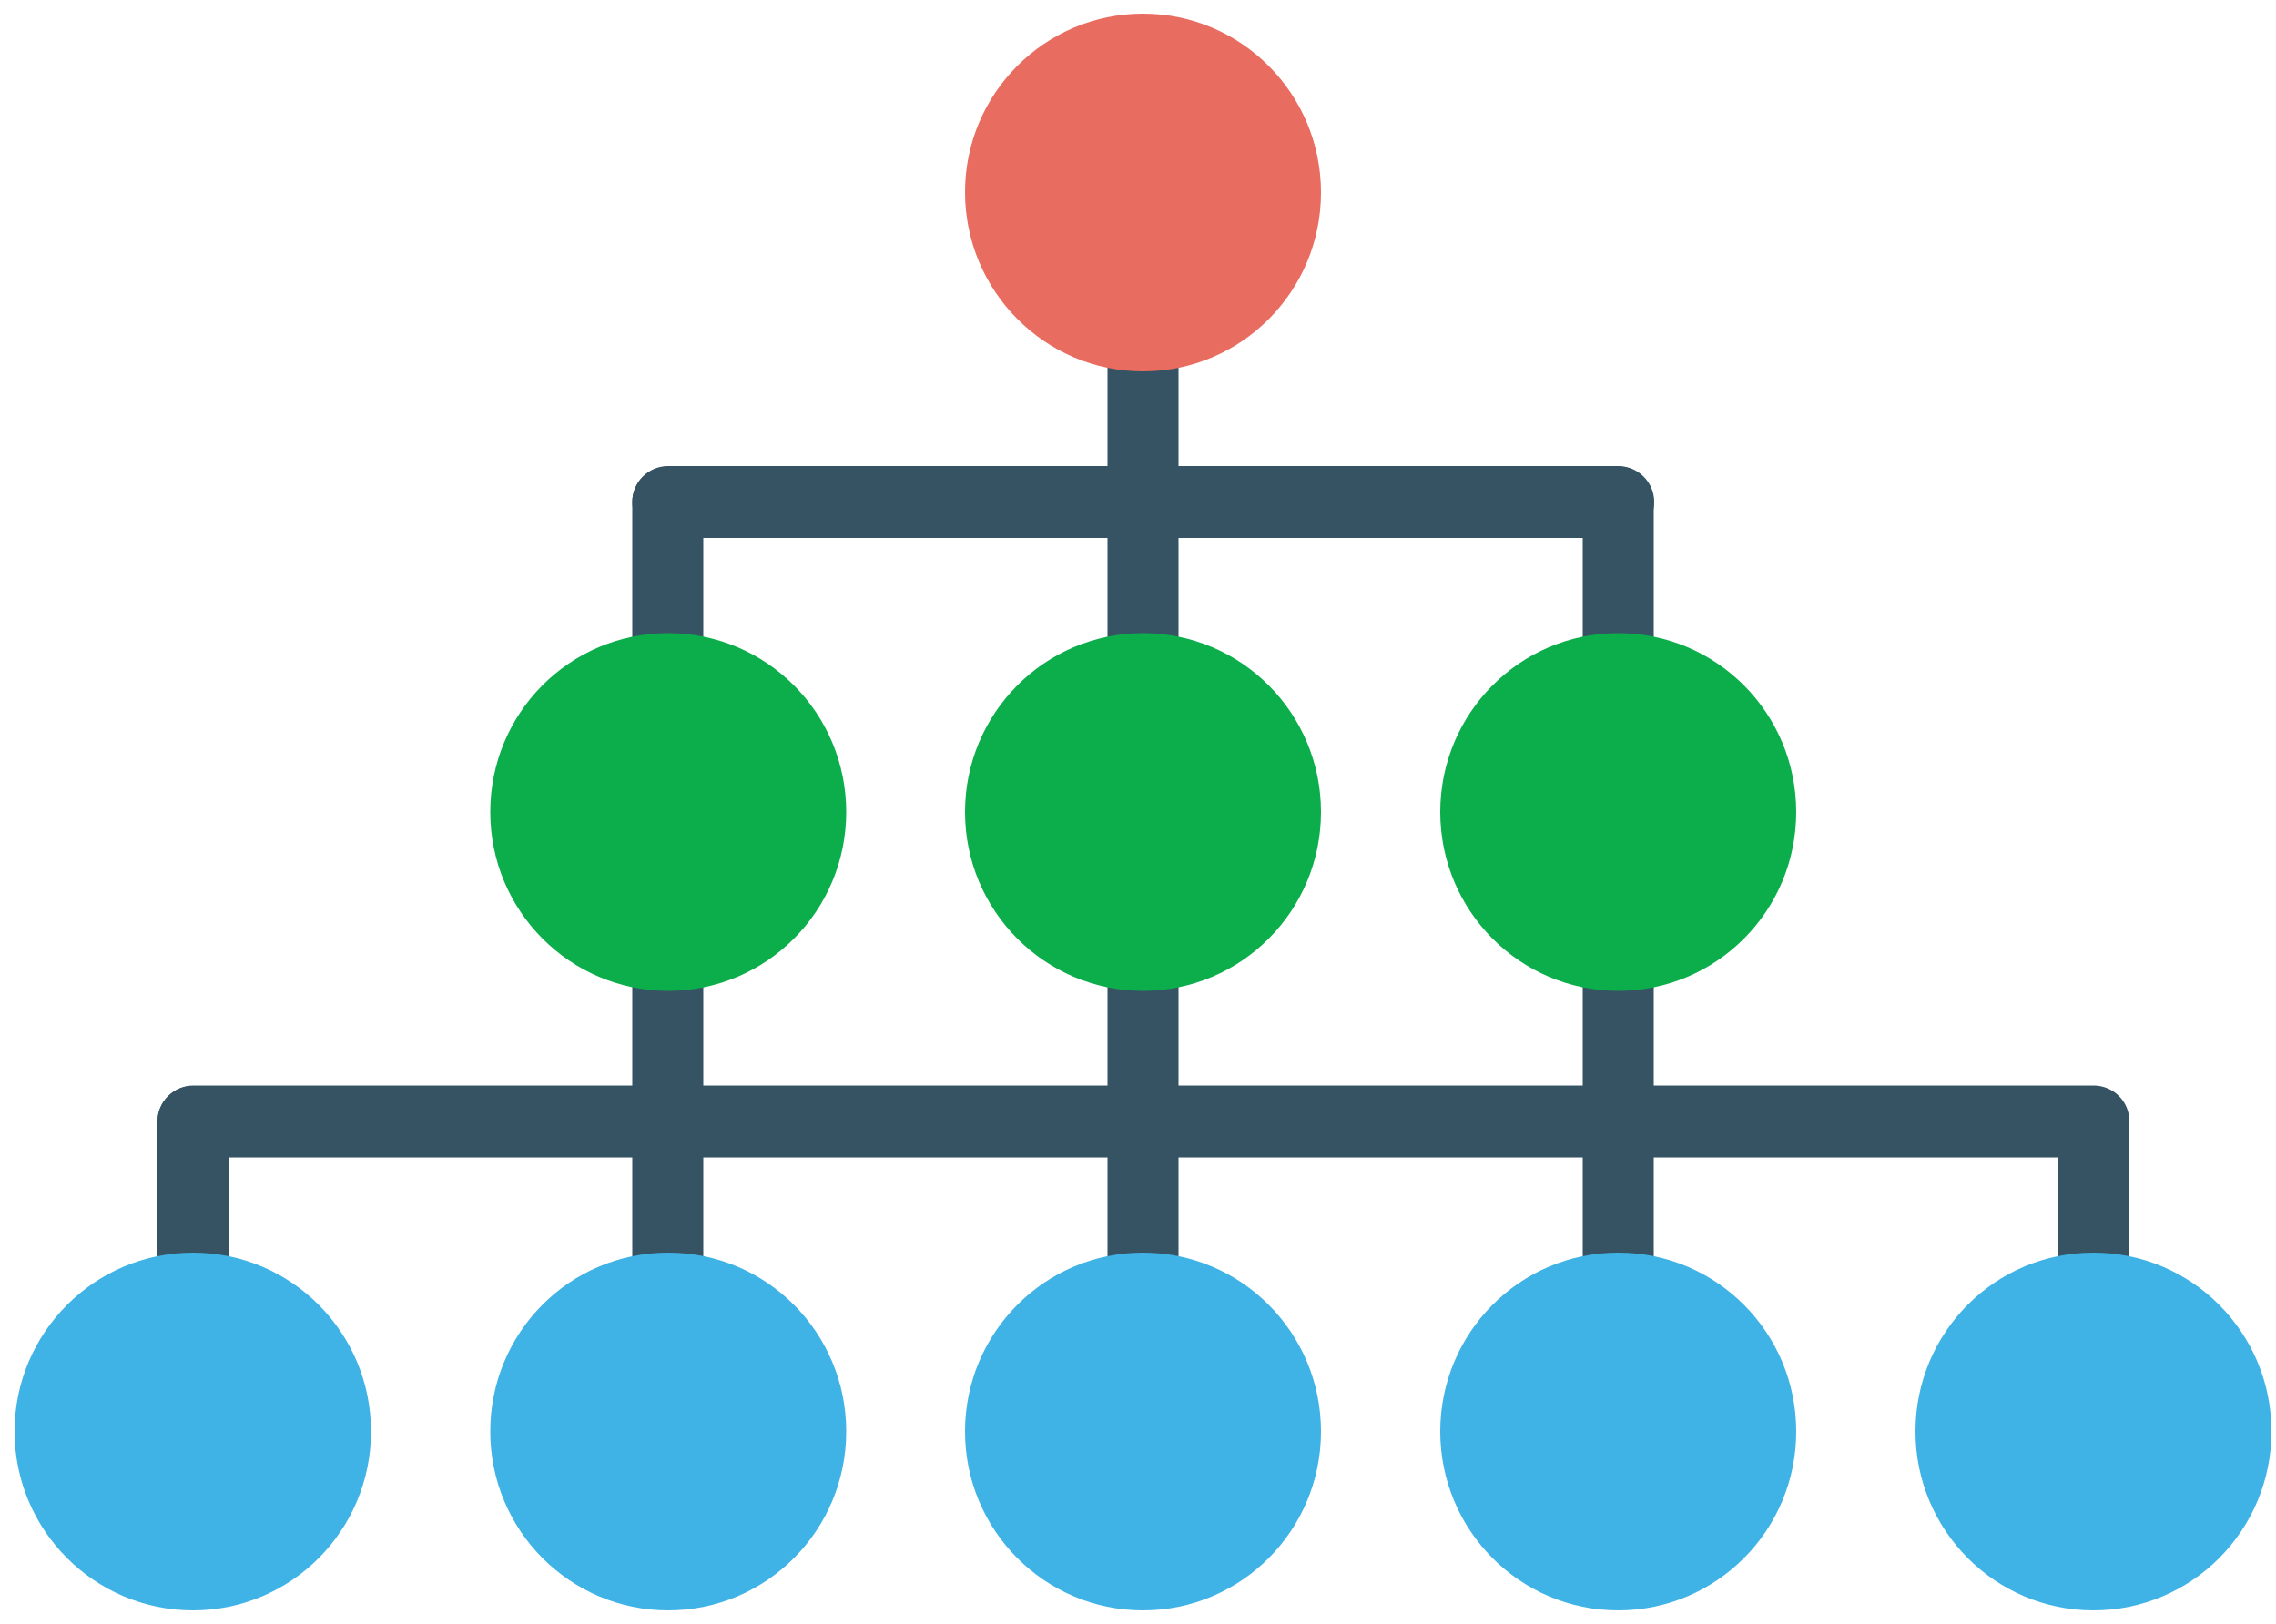 <?xml version="1.0" encoding="utf-8"?>
<!-- Generator: Adobe Illustrator 20.1.0, SVG Export Plug-In . SVG Version: 6.00 Build 0)  -->
<!DOCTYPE svg PUBLIC "-//W3C//DTD SVG 1.1//EN" "http://www.w3.org/Graphics/SVG/1.1/DTD/svg11.dtd">
<svg version="1.1" id="Layer_1" xmlns="http://www.w3.org/2000/svg" xmlns:xlink="http://www.w3.org/1999/xlink" x="0px" y="0px"
	 viewBox="0 0 500 356.7" style="enable-background:new 0 0 500 356.7;" xml:space="preserve">
<style type="text/css">
	.st0{clip-path:url(#SVGID_2_);}
	.st1{clip-path:url(#SVGID_4_);fill:#355363;}
	.st2{clip-path:url(#SVGID_6_);}
	.st3{clip-path:url(#SVGID_8_);fill:#355363;}
	.st4{clip-path:url(#SVGID_10_);}
	.st5{clip-path:url(#SVGID_12_);fill:#355363;}
	.st6{clip-path:url(#SVGID_14_);}
	.st7{clip-path:url(#SVGID_16_);fill:#355363;}
	.st8{clip-path:url(#SVGID_18_);}
	.st9{clip-path:url(#SVGID_20_);fill:#355363;}
	.st10{clip-path:url(#SVGID_22_);}
	.st11{clip-path:url(#SVGID_24_);fill:#355363;}
	.st12{clip-path:url(#SVGID_26_);}
	.st13{clip-path:url(#SVGID_28_);fill:#355363;}
	.st14{clip-path:url(#SVGID_30_);}
	.st15{clip-path:url(#SVGID_32_);fill:#355363;}
	.st16{clip-path:url(#SVGID_34_);}
	.st17{clip-path:url(#SVGID_36_);fill:#355363;}
	.st18{clip-path:url(#SVGID_38_);}
	.st19{clip-path:url(#SVGID_40_);fill:#355363;}
	.st20{clip-path:url(#SVGID_42_);}
	.st21{clip-path:url(#SVGID_44_);fill:#E96C60;}
	.st22{clip-path:url(#SVGID_46_);}
	.st23{clip-path:url(#SVGID_48_);fill:#3FB2E6;}
	.st24{clip-path:url(#SVGID_50_);}
	.st25{clip-path:url(#SVGID_52_);fill:#3FB2E6;}
	.st26{clip-path:url(#SVGID_54_);}
	.st27{clip-path:url(#SVGID_56_);fill:#3FB2E6;}
	.st28{clip-path:url(#SVGID_58_);}
	.st29{clip-path:url(#SVGID_60_);fill:#0CAE4B;}
	.st30{clip-path:url(#SVGID_62_);}
	.st31{clip-path:url(#SVGID_64_);fill:#0CAE4B;}
	.st32{clip-path:url(#SVGID_66_);}
	.st33{clip-path:url(#SVGID_68_);fill:#3FB2E6;}
	.st34{clip-path:url(#SVGID_70_);}
	.st35{clip-path:url(#SVGID_72_);fill:#3FB2E6;}
	.st36{clip-path:url(#SVGID_74_);}
	.st37{clip-path:url(#SVGID_76_);fill:#0CAE4B;}
</style>
<g>
	<defs>
		<path id="SVGID_1_" d="M452,246.4c0-4.3,3.5-7.8,7.8-7.8c4.3,0,7.8,3.5,7.8,7.8v68.2c0,4.3-3.5,7.8-7.8,7.8
			c-4.3,0-7.8-3.5-7.8-7.8V246.4z"/>
	</defs>
	<clipPath id="SVGID_2_">
		<use xlink:href="#SVGID_1_"  style="overflow:visible;"/>
	</clipPath>
	<g class="st0">
		<defs>
			<rect id="SVGID_3_" x="-1336.2" y="-6229.5" width="7289.4" height="8883.9"/>
		</defs>
		<clipPath id="SVGID_4_">
			<use xlink:href="#SVGID_3_"  style="overflow:visible;"/>
		</clipPath>
		<rect x="429.3" y="215.8" class="st1" width="61.2" height="129.3"/>
	</g>
</g>
<g>
	<defs>
		<path id="SVGID_5_" d="M34.6,246.4c0-4.3,3.5-7.9,7.9-7.9h417.4c4.4,0,7.9,3.5,7.9,7.9c0,4.3-3.5,7.9-7.9,7.9H42.4
			C38.1,254.3,34.6,250.8,34.6,246.4z"/>
	</defs>
	<clipPath id="SVGID_6_">
		<use xlink:href="#SVGID_5_"  style="overflow:visible;"/>
	</clipPath>
	<g class="st2">
		<defs>
			<rect id="SVGID_7_" x="-1336.2" y="-6229.5" width="7289.4" height="8883.9"/>
		</defs>
		<clipPath id="SVGID_8_">
			<use xlink:href="#SVGID_7_"  style="overflow:visible;"/>
		</clipPath>
		<rect x="11.8" y="215.8" class="st3" width="478.7" height="61.3"/>
	</g>
</g>
<g>
	<defs>
		<path id="SVGID_9_" d="M34.6,246.4c0-4.3,3.5-7.8,7.8-7.8c4.3,0,7.8,3.5,7.8,7.8v68.2c0,4.3-3.5,7.8-7.8,7.8
			c-4.3,0-7.8-3.5-7.8-7.8V246.4z"/>
	</defs>
	<clipPath id="SVGID_10_">
		<use xlink:href="#SVGID_9_"  style="overflow:visible;"/>
	</clipPath>
	<g class="st4">
		<defs>
			<rect id="SVGID_11_" x="-1336.2" y="-6229.5" width="7289.4" height="8883.9"/>
		</defs>
		<clipPath id="SVGID_12_">
			<use xlink:href="#SVGID_11_"  style="overflow:visible;"/>
		</clipPath>
		<rect x="11.8" y="215.8" class="st5" width="61.2" height="129.3"/>
	</g>
</g>
<g>
	<defs>
		<path id="SVGID_13_" d="M138.9,194c0-4.3,3.5-7.8,7.8-7.8c4.3,0,7.8,3.5,7.8,7.8v120.5c0,4.3-3.5,7.8-7.8,7.8
			c-4.3,0-7.8-3.5-7.8-7.8V194z"/>
	</defs>
	<clipPath id="SVGID_14_">
		<use xlink:href="#SVGID_13_"  style="overflow:visible;"/>
	</clipPath>
	<g class="st6">
		<defs>
			<rect id="SVGID_15_" x="-1336.2" y="-6229.5" width="7289.4" height="8883.9"/>
		</defs>
		<clipPath id="SVGID_16_">
			<use xlink:href="#SVGID_15_"  style="overflow:visible;"/>
		</clipPath>
		<rect x="116.1" y="163.4" class="st7" width="61.2" height="181.7"/>
	</g>
</g>
<g>
	<defs>
		<path id="SVGID_17_" d="M243.3,194c0-4.3,3.5-7.8,7.8-7.8c4.3,0,7.8,3.5,7.8,7.8v120.5c0,4.3-3.5,7.8-7.8,7.8
			c-4.3,0-7.8-3.5-7.8-7.8V194z"/>
	</defs>
	<clipPath id="SVGID_18_">
		<use xlink:href="#SVGID_17_"  style="overflow:visible;"/>
	</clipPath>
	<g class="st8">
		<defs>
			<rect id="SVGID_19_" x="-1336.2" y="-6229.5" width="7289.4" height="8883.9"/>
		</defs>
		<clipPath id="SVGID_20_">
			<use xlink:href="#SVGID_19_"  style="overflow:visible;"/>
		</clipPath>
		<rect x="220.5" y="163.4" class="st9" width="61.2" height="181.7"/>
	</g>
</g>
<g>
	<defs>
		<path id="SVGID_21_" d="M347.7,194c0-4.3,3.5-7.8,7.8-7.8c4.3,0,7.8,3.5,7.8,7.8v120.5c0,4.3-3.5,7.8-7.8,7.8
			c-4.3,0-7.8-3.5-7.8-7.8V194z"/>
	</defs>
	<clipPath id="SVGID_22_">
		<use xlink:href="#SVGID_21_"  style="overflow:visible;"/>
	</clipPath>
	<g class="st10">
		<defs>
			<rect id="SVGID_23_" x="-1336.2" y="-6229.5" width="7289.4" height="8883.9"/>
		</defs>
		<clipPath id="SVGID_24_">
			<use xlink:href="#SVGID_23_"  style="overflow:visible;"/>
		</clipPath>
		<rect x="324.9" y="163.4" class="st11" width="61.2" height="181.7"/>
	</g>
</g>
<g>
	<defs>
		<path id="SVGID_25_" d="M138.9,110.3c0-4.3,3.5-7.8,7.8-7.8c4.3,0,7.8,3.5,7.8,7.8v68.2c0,4.3-3.5,7.8-7.8,7.8
			c-4.3,0-7.8-3.5-7.8-7.8V110.3z"/>
	</defs>
	<clipPath id="SVGID_26_">
		<use xlink:href="#SVGID_25_"  style="overflow:visible;"/>
	</clipPath>
	<g class="st12">
		<defs>
			<rect id="SVGID_27_" x="-1336.2" y="-6229.5" width="7289.4" height="8883.9"/>
		</defs>
		<clipPath id="SVGID_28_">
			<use xlink:href="#SVGID_27_"  style="overflow:visible;"/>
		</clipPath>
		<rect x="116.1" y="79.7" class="st13" width="61.2" height="129.3"/>
	</g>
</g>
<g>
	<defs>
		<path id="SVGID_29_" d="M243.3,57.9c0-4.3,3.5-7.8,7.8-7.8c4.3,0,7.8,3.5,7.8,7.8v120.5c0,4.3-3.5,7.8-7.8,7.8
			c-4.3,0-7.8-3.5-7.8-7.8V57.9z"/>
	</defs>
	<clipPath id="SVGID_30_">
		<use xlink:href="#SVGID_29_"  style="overflow:visible;"/>
	</clipPath>
	<g class="st14">
		<defs>
			<rect id="SVGID_31_" x="-1336.2" y="-6229.5" width="7289.4" height="8883.9"/>
		</defs>
		<clipPath id="SVGID_32_">
			<use xlink:href="#SVGID_31_"  style="overflow:visible;"/>
		</clipPath>
		<rect x="220.5" y="27.3" class="st15" width="61.2" height="181.7"/>
	</g>
</g>
<g>
	<defs>
		<path id="SVGID_33_" d="M347.7,110.3c0-4.3,3.5-7.8,7.8-7.8c4.3,0,7.8,3.5,7.8,7.8v68.2c0,4.3-3.5,7.8-7.8,7.8
			c-4.3,0-7.8-3.5-7.8-7.8V110.3z"/>
	</defs>
	<clipPath id="SVGID_34_">
		<use xlink:href="#SVGID_33_"  style="overflow:visible;"/>
	</clipPath>
	<g class="st16">
		<defs>
			<rect id="SVGID_35_" x="-1336.2" y="-6229.5" width="7289.4" height="8883.9"/>
		</defs>
		<clipPath id="SVGID_36_">
			<use xlink:href="#SVGID_35_"  style="overflow:visible;"/>
		</clipPath>
		<rect x="324.9" y="79.7" class="st17" width="61.2" height="129.3"/>
	</g>
</g>
<g>
	<defs>
		<path id="SVGID_37_" d="M138.9,110.3c0-4.3,3.5-7.9,7.9-7.9h208.7c4.3,0,7.9,3.5,7.9,7.9c0,4.3-3.5,7.9-7.9,7.9H146.8
			C142.4,118.2,138.9,114.7,138.9,110.3z"/>
	</defs>
	<clipPath id="SVGID_38_">
		<use xlink:href="#SVGID_37_"  style="overflow:visible;"/>
	</clipPath>
	<g class="st18">
		<defs>
			<rect id="SVGID_39_" x="-1336.2" y="-6229.5" width="7289.4" height="8883.9"/>
		</defs>
		<clipPath id="SVGID_40_">
			<use xlink:href="#SVGID_39_"  style="overflow:visible;"/>
		</clipPath>
		<rect x="116.1" y="79.7" class="st19" width="270" height="61.3"/>
	</g>
</g>
<g>
	<defs>
		<path id="SVGID_41_" d="M251.1,3c21.6,0,39.1,17.6,39.1,39.3c0,21.7-17.5,39.3-39.1,39.3S212,63.9,212,42.2
			C212,20.6,229.5,3,251.1,3"/>
	</defs>
	<clipPath id="SVGID_42_">
		<use xlink:href="#SVGID_41_"  style="overflow:visible;"/>
	</clipPath>
	<g class="st20">
		<defs>
			<rect id="SVGID_43_" x="-1336.2" y="-6229.5" width="7289.4" height="8883.9"/>
		</defs>
		<clipPath id="SVGID_44_">
			<use xlink:href="#SVGID_43_"  style="overflow:visible;"/>
		</clipPath>
		<rect x="189.2" y="-19.8" class="st21" width="123.8" height="124.1"/>
	</g>
</g>
<g>
	<defs>
		<path id="SVGID_45_" d="M459.9,275.2c21.6,0,39.1,17.6,39.1,39.3s-17.5,39.3-39.1,39.3c-21.6,0-39.1-17.6-39.1-39.3
			S438.2,275.2,459.9,275.2"/>
	</defs>
	<clipPath id="SVGID_46_">
		<use xlink:href="#SVGID_45_"  style="overflow:visible;"/>
	</clipPath>
	<g class="st22">
		<defs>
			<rect id="SVGID_47_" x="-1336.2" y="-6229.5" width="7289.4" height="8883.9"/>
		</defs>
		<clipPath id="SVGID_48_">
			<use xlink:href="#SVGID_47_"  style="overflow:visible;"/>
		</clipPath>
		<rect x="397.9" y="252.5" class="st23" width="123.8" height="124.1"/>
	</g>
</g>
<g>
	<defs>
		<path id="SVGID_49_" d="M251.1,275.2c21.6,0,39.1,17.6,39.1,39.3s-17.5,39.3-39.1,39.3S212,336.2,212,314.5
			S229.5,275.2,251.1,275.2"/>
	</defs>
	<clipPath id="SVGID_50_">
		<use xlink:href="#SVGID_49_"  style="overflow:visible;"/>
	</clipPath>
	<g class="st24">
		<defs>
			<rect id="SVGID_51_" x="-1336.2" y="-6229.5" width="7289.4" height="8883.9"/>
		</defs>
		<clipPath id="SVGID_52_">
			<use xlink:href="#SVGID_51_"  style="overflow:visible;"/>
		</clipPath>
		<rect x="189.2" y="252.5" class="st25" width="123.8" height="124.1"/>
	</g>
</g>
<g>
	<defs>
		<path id="SVGID_53_" d="M42.4,275.2c21.6,0,39.1,17.6,39.1,39.3S64,353.8,42.4,353.8S3.2,336.2,3.2,314.5S20.8,275.2,42.4,275.2"
			/>
	</defs>
	<clipPath id="SVGID_54_">
		<use xlink:href="#SVGID_53_"  style="overflow:visible;"/>
	</clipPath>
	<g class="st26">
		<defs>
			<rect id="SVGID_55_" x="-1336.2" y="-6229.5" width="7289.4" height="8883.9"/>
		</defs>
		<clipPath id="SVGID_56_">
			<use xlink:href="#SVGID_55_"  style="overflow:visible;"/>
		</clipPath>
		<rect x="-19.5" y="252.5" class="st27" width="123.8" height="124.1"/>
	</g>
</g>
<g>
	<defs>
		<path id="SVGID_57_" d="M355.5,139.1c21.6,0,39.1,17.6,39.1,39.3s-17.5,39.3-39.1,39.3s-39.1-17.6-39.1-39.3
			S333.9,139.1,355.5,139.1"/>
	</defs>
	<clipPath id="SVGID_58_">
		<use xlink:href="#SVGID_57_"  style="overflow:visible;"/>
	</clipPath>
	<g class="st28">
		<defs>
			<rect id="SVGID_59_" x="-1336.2" y="-6229.5" width="7289.4" height="8883.9"/>
		</defs>
		<clipPath id="SVGID_60_">
			<use xlink:href="#SVGID_59_"  style="overflow:visible;"/>
		</clipPath>
		<rect x="293.6" y="116.3" class="st29" width="123.8" height="124.1"/>
	</g>
</g>
<g>
	<defs>
		<path id="SVGID_61_" d="M146.8,139.1c21.6,0,39.1,17.6,39.1,39.3s-17.5,39.3-39.1,39.3s-39.1-17.6-39.1-39.3
			S125.1,139.1,146.8,139.1"/>
	</defs>
	<clipPath id="SVGID_62_">
		<use xlink:href="#SVGID_61_"  style="overflow:visible;"/>
	</clipPath>
	<g class="st30">
		<defs>
			<rect id="SVGID_63_" x="-1336.2" y="-6229.5" width="7289.4" height="8883.9"/>
		</defs>
		<clipPath id="SVGID_64_">
			<use xlink:href="#SVGID_63_"  style="overflow:visible;"/>
		</clipPath>
		<rect x="84.8" y="116.3" class="st31" width="123.8" height="124.1"/>
	</g>
</g>
<g>
	<defs>
		<path id="SVGID_65_" d="M146.8,275.2c21.6,0,39.1,17.6,39.1,39.3s-17.5,39.3-39.1,39.3s-39.1-17.6-39.1-39.3
			S125.1,275.2,146.8,275.2"/>
	</defs>
	<clipPath id="SVGID_66_">
		<use xlink:href="#SVGID_65_"  style="overflow:visible;"/>
	</clipPath>
	<g class="st32">
		<defs>
			<rect id="SVGID_67_" x="-1336.2" y="-6229.5" width="7289.4" height="8883.9"/>
		</defs>
		<clipPath id="SVGID_68_">
			<use xlink:href="#SVGID_67_"  style="overflow:visible;"/>
		</clipPath>
		<rect x="84.8" y="252.5" class="st33" width="123.8" height="124.1"/>
	</g>
</g>
<g>
	<defs>
		<path id="SVGID_69_" d="M355.5,275.2c21.6,0,39.1,17.6,39.1,39.3s-17.5,39.3-39.1,39.3s-39.1-17.6-39.1-39.3
			S333.9,275.2,355.5,275.2"/>
	</defs>
	<clipPath id="SVGID_70_">
		<use xlink:href="#SVGID_69_"  style="overflow:visible;"/>
	</clipPath>
	<g class="st34">
		<defs>
			<rect id="SVGID_71_" x="-1336.2" y="-6229.5" width="7289.4" height="8883.9"/>
		</defs>
		<clipPath id="SVGID_72_">
			<use xlink:href="#SVGID_71_"  style="overflow:visible;"/>
		</clipPath>
		<rect x="293.6" y="252.5" class="st35" width="123.8" height="124.1"/>
	</g>
</g>
<g>
	<defs>
		<path id="SVGID_73_" d="M251.1,139.1c21.6,0,39.1,17.6,39.1,39.3s-17.5,39.3-39.1,39.3S212,200.1,212,178.4
			S229.5,139.1,251.1,139.1"/>
	</defs>
	<clipPath id="SVGID_74_">
		<use xlink:href="#SVGID_73_"  style="overflow:visible;"/>
	</clipPath>
	<g class="st36">
		<defs>
			<rect id="SVGID_75_" x="-1336.2" y="-6229.5" width="7289.4" height="8883.9"/>
		</defs>
		<clipPath id="SVGID_76_">
			<use xlink:href="#SVGID_75_"  style="overflow:visible;"/>
		</clipPath>
		<rect x="189.2" y="116.3" class="st37" width="123.8" height="124.1"/>
	</g>
</g>
</svg>
